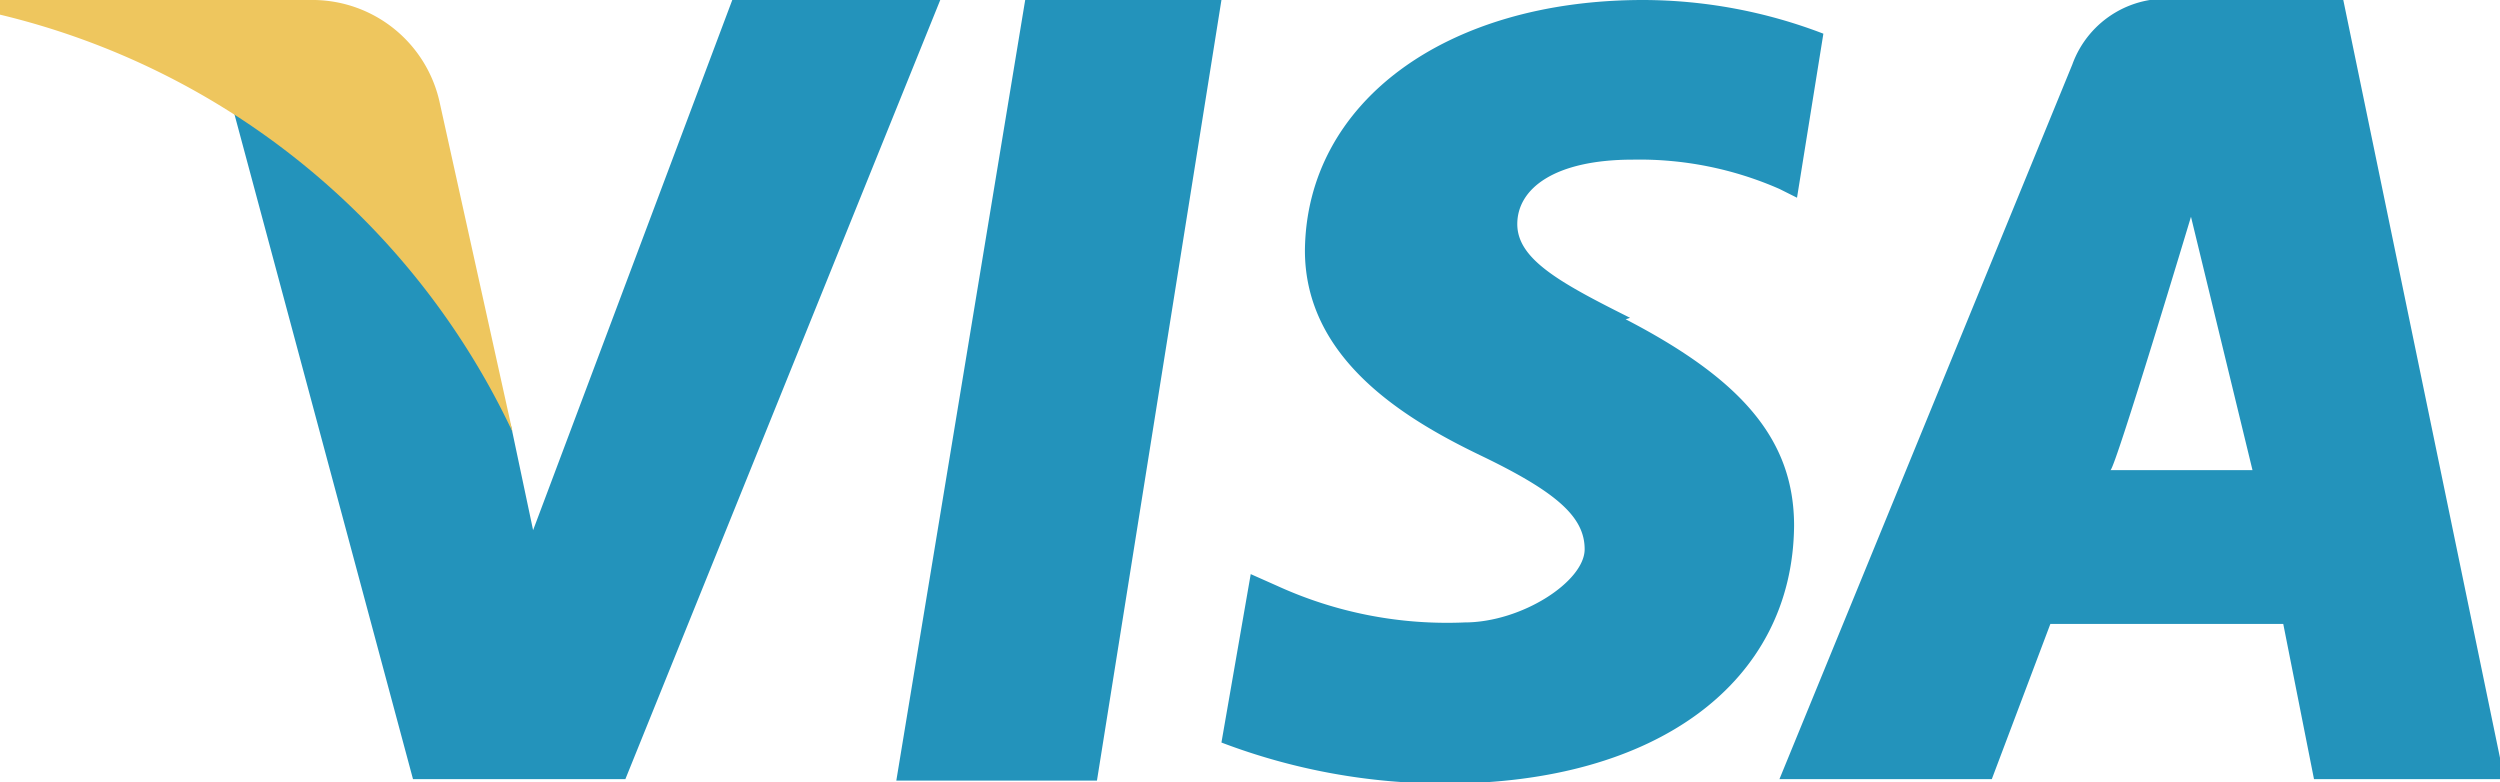<svg xmlns="http://www.w3.org/2000/svg" viewBox="0 0 17.07 5.34"><g data-name="Слой 2"><g data-name="Layer 1" fill-rule="evenodd"><path d="M7 0l-.88 5.33h1.37L8.34 0zm4.13 2.17c-.48-.24-.77-.4-.77-.64s.25-.44.79-.44a2.38 2.38 0 011 .2l.12.06.18-1.12A3.45 3.45 0 0011.22 0c-1.35 0-2.3.7-2.31 1.71 0 .74.68 1.15 1.2 1.4s.71.42.71.64-.43.5-.82.5A2.79 2.79 0 018.72 4l-.18-.08-.2 1.15a4.28 4.28 0 001.53.28c1.44 0 2.37-.69 2.38-1.76 0-.59-.36-1-1.15-1.41zM16 0l1.1 5.32h-1.3l-.21-1.06H14l-.4 1.06h-1.45l2-4.88A.68.68 0 0114.9 0zm-1.62 3.21h1l-.42-1.73s-.52 1.73-.55 1.73zM5 0h1.42L4.27 5.32H2.82L1.59.74a4 4 0 011.9 2.17l.15.71z" fill="#2393bb"/><path d="M3 .69A.89.89 0 002.15 0H0v.1a5.21 5.21 0 013.5 2.85z" fill="#eec65e"/></g></g></svg>